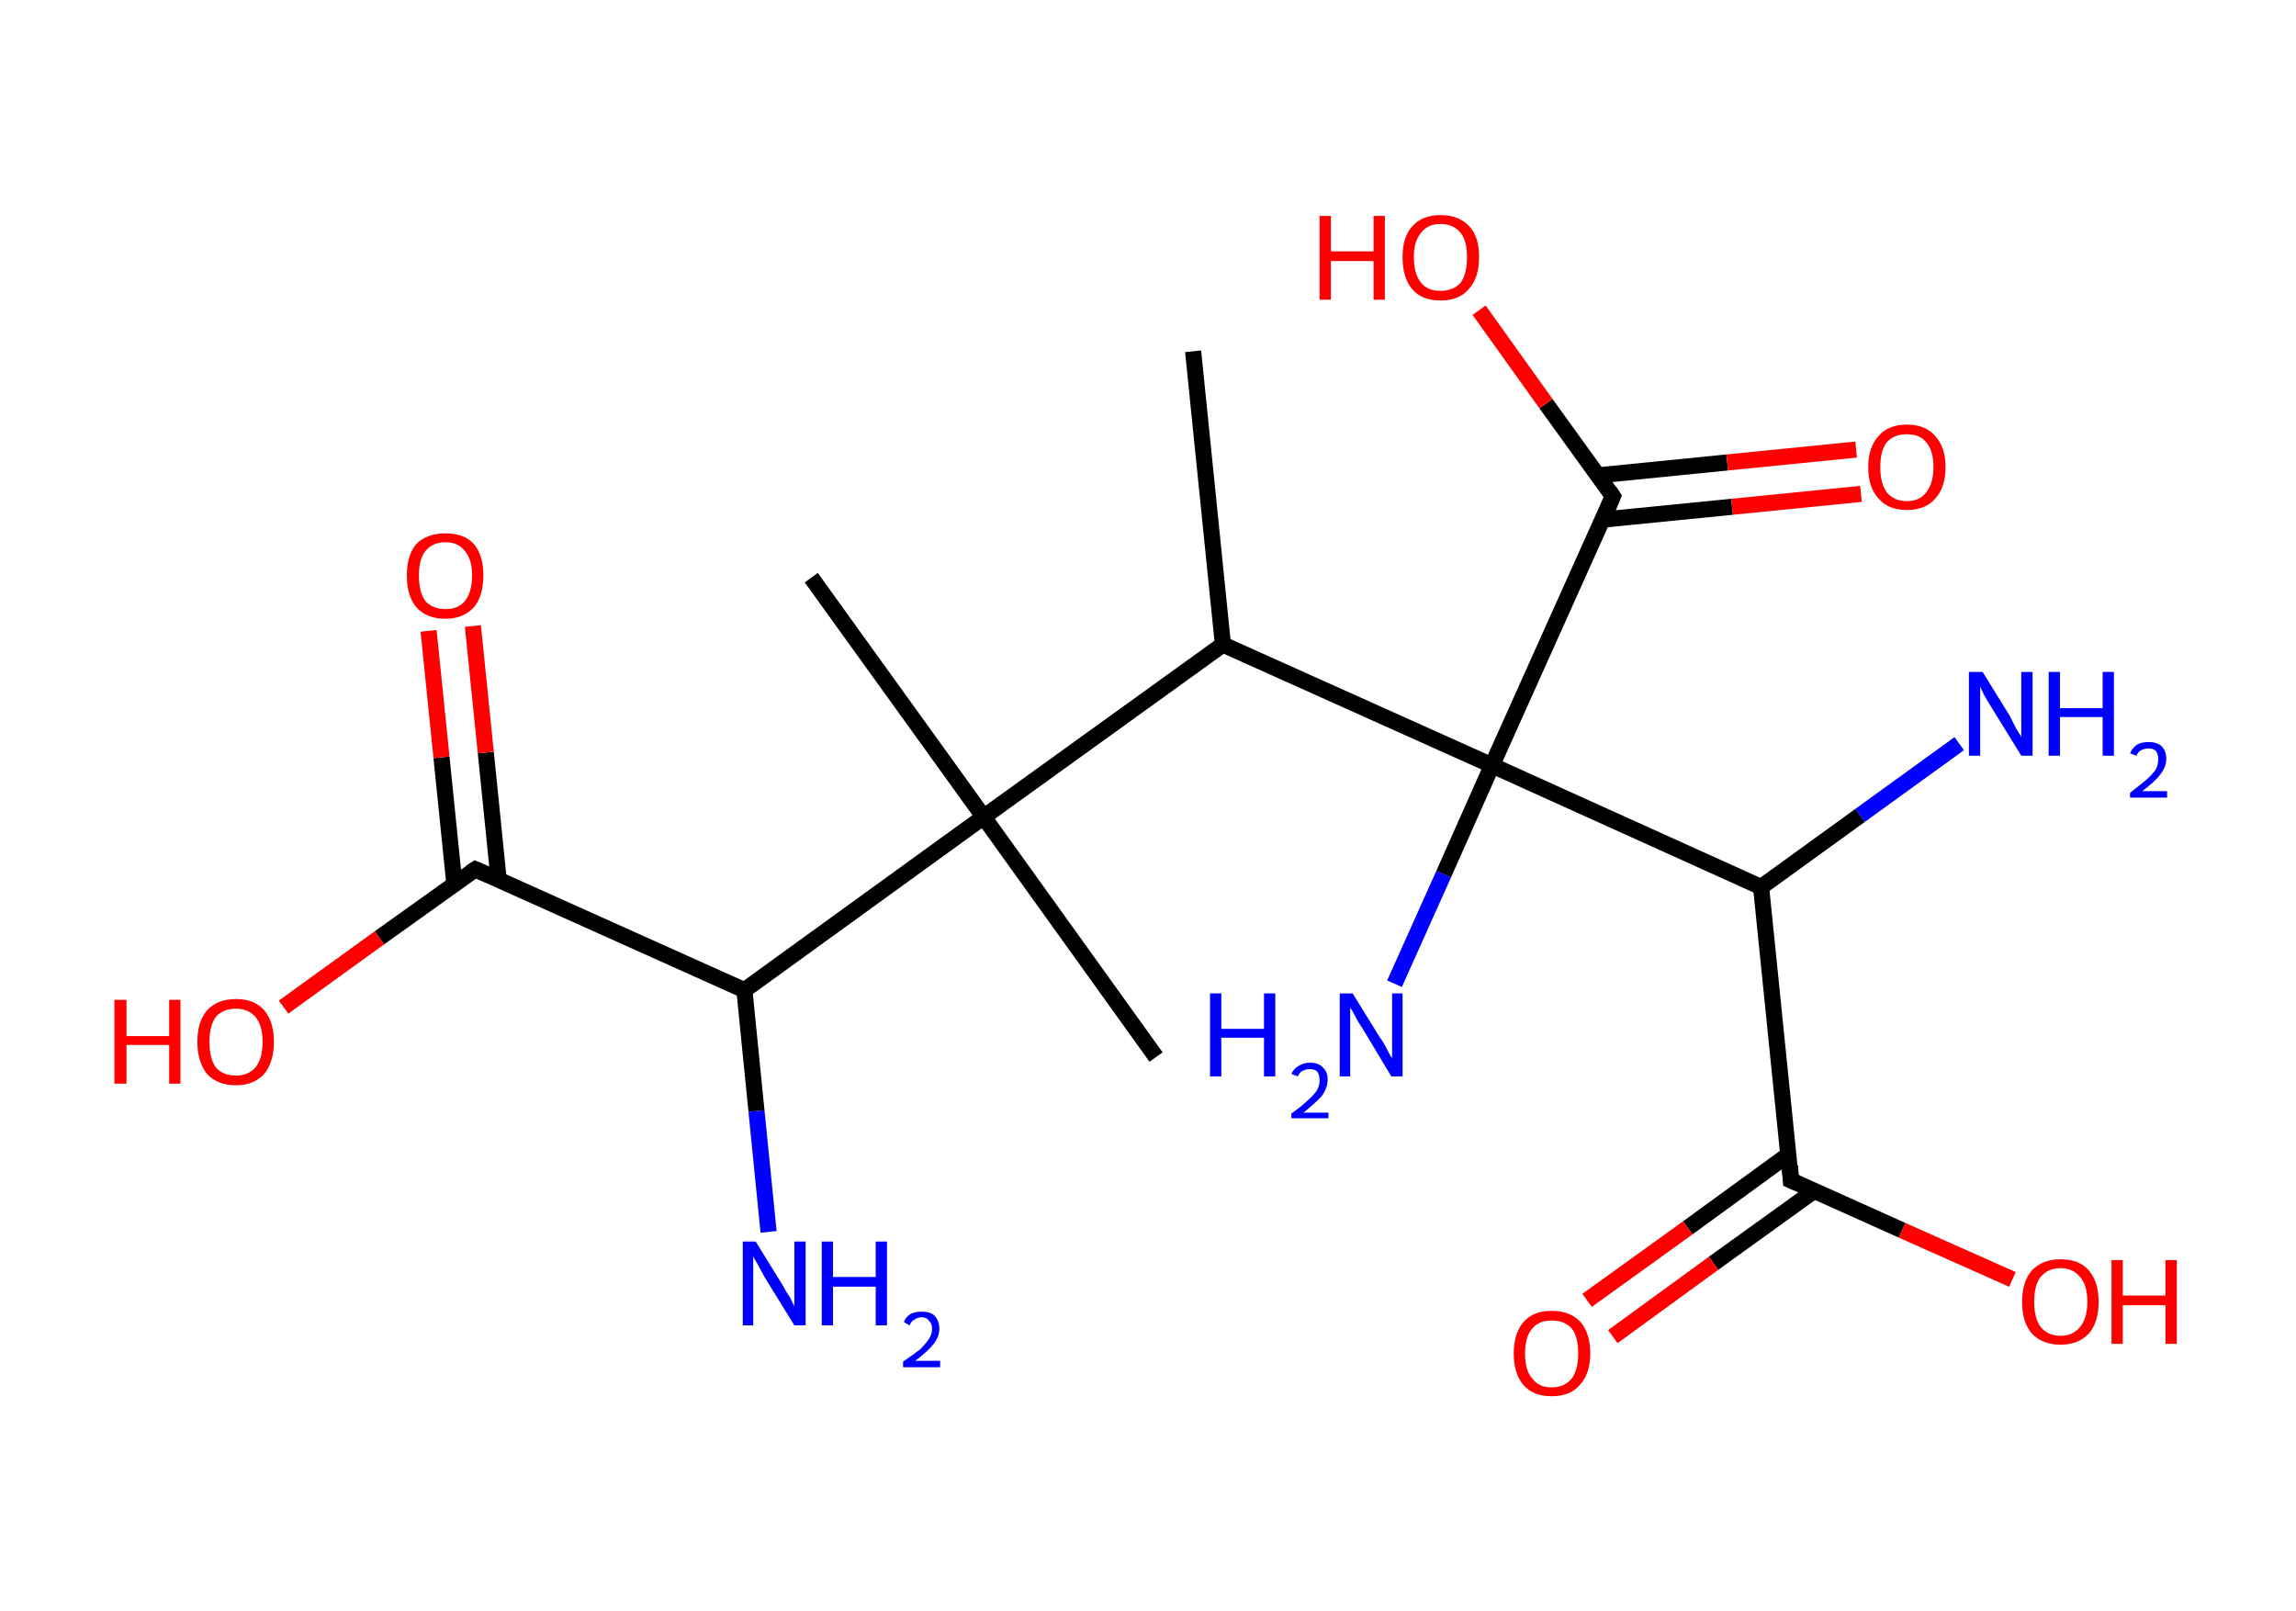 <?xml version='1.0' encoding='ASCII' standalone='yes'?>
<svg xmlns="http://www.w3.org/2000/svg" xmlns:rdkit="http://www.rdkit.org/xml" xmlns:xlink="http://www.w3.org/1999/xlink" version="1.1" baseProfile="full" xml:space="preserve" width="285px" height="200px" viewBox="0 0 285 200">
<!-- END OF HEADER -->
<rect style="opacity:1.0;fill:#FFFFFF;stroke:none" width="285.0" height="200.0" x="0.0" y="0.0"> </rect>
<path class="bond-0 atom-0 atom-1" d="M 148.1,43.6 L 151.8,80.0" style="fill:none;fill-rule:evenodd;stroke:#000000;stroke-width:2.0px;stroke-linecap:butt;stroke-linejoin:miter;stroke-opacity:1"/>
<path class="bond-1 atom-1 atom-2" d="M 151.8,80.0 L 122.1,101.4" style="fill:none;fill-rule:evenodd;stroke:#000000;stroke-width:2.0px;stroke-linecap:butt;stroke-linejoin:miter;stroke-opacity:1"/>
<path class="bond-2 atom-2 atom-3" d="M 122.1,101.4 L 100.7,71.7" style="fill:none;fill-rule:evenodd;stroke:#000000;stroke-width:2.0px;stroke-linecap:butt;stroke-linejoin:miter;stroke-opacity:1"/>
<path class="bond-3 atom-2 atom-4" d="M 122.1,101.4 L 143.5,131.2" style="fill:none;fill-rule:evenodd;stroke:#000000;stroke-width:2.0px;stroke-linecap:butt;stroke-linejoin:miter;stroke-opacity:1"/>
<path class="bond-4 atom-2 atom-5" d="M 122.1,101.4 L 92.4,122.9" style="fill:none;fill-rule:evenodd;stroke:#000000;stroke-width:2.0px;stroke-linecap:butt;stroke-linejoin:miter;stroke-opacity:1"/>
<path class="bond-5 atom-5 atom-6" d="M 92.4,122.9 L 93.9,137.9" style="fill:none;fill-rule:evenodd;stroke:#000000;stroke-width:2.0px;stroke-linecap:butt;stroke-linejoin:miter;stroke-opacity:1"/>
<path class="bond-5 atom-5 atom-6" d="M 93.9,137.9 L 95.4,152.9" style="fill:none;fill-rule:evenodd;stroke:#0000FF;stroke-width:2.0px;stroke-linecap:butt;stroke-linejoin:miter;stroke-opacity:1"/>
<path class="bond-6 atom-5 atom-7" d="M 92.4,122.9 L 59.0,107.9" style="fill:none;fill-rule:evenodd;stroke:#000000;stroke-width:2.0px;stroke-linecap:butt;stroke-linejoin:miter;stroke-opacity:1"/>
<path class="bond-7 atom-7 atom-8" d="M 61.9,109.2 L 60.3,93.4" style="fill:none;fill-rule:evenodd;stroke:#000000;stroke-width:2.0px;stroke-linecap:butt;stroke-linejoin:miter;stroke-opacity:1"/>
<path class="bond-7 atom-7 atom-8" d="M 60.3,93.4 L 58.7,77.7" style="fill:none;fill-rule:evenodd;stroke:#FF0000;stroke-width:2.0px;stroke-linecap:butt;stroke-linejoin:miter;stroke-opacity:1"/>
<path class="bond-7 atom-7 atom-8" d="M 56.4,109.7 L 54.8,94.0" style="fill:none;fill-rule:evenodd;stroke:#000000;stroke-width:2.0px;stroke-linecap:butt;stroke-linejoin:miter;stroke-opacity:1"/>
<path class="bond-7 atom-7 atom-8" d="M 54.8,94.0 L 53.2,78.3" style="fill:none;fill-rule:evenodd;stroke:#FF0000;stroke-width:2.0px;stroke-linecap:butt;stroke-linejoin:miter;stroke-opacity:1"/>
<path class="bond-8 atom-7 atom-9" d="M 59.0,107.9 L 47.1,116.4" style="fill:none;fill-rule:evenodd;stroke:#000000;stroke-width:2.0px;stroke-linecap:butt;stroke-linejoin:miter;stroke-opacity:1"/>
<path class="bond-8 atom-7 atom-9" d="M 47.1,116.4 L 35.2,125.0" style="fill:none;fill-rule:evenodd;stroke:#FF0000;stroke-width:2.0px;stroke-linecap:butt;stroke-linejoin:miter;stroke-opacity:1"/>
<path class="bond-9 atom-1 atom-10" d="M 151.8,80.0 L 185.2,95.0" style="fill:none;fill-rule:evenodd;stroke:#000000;stroke-width:2.0px;stroke-linecap:butt;stroke-linejoin:miter;stroke-opacity:1"/>
<path class="bond-10 atom-10 atom-11" d="M 185.2,95.0 L 179.2,108.5" style="fill:none;fill-rule:evenodd;stroke:#000000;stroke-width:2.0px;stroke-linecap:butt;stroke-linejoin:miter;stroke-opacity:1"/>
<path class="bond-10 atom-10 atom-11" d="M 179.2,108.5 L 173.1,122.1" style="fill:none;fill-rule:evenodd;stroke:#0000FF;stroke-width:2.0px;stroke-linecap:butt;stroke-linejoin:miter;stroke-opacity:1"/>
<path class="bond-11 atom-10 atom-12" d="M 185.2,95.0 L 200.2,61.6" style="fill:none;fill-rule:evenodd;stroke:#000000;stroke-width:2.0px;stroke-linecap:butt;stroke-linejoin:miter;stroke-opacity:1"/>
<path class="bond-12 atom-12 atom-13" d="M 198.9,64.5 L 215.0,62.9" style="fill:none;fill-rule:evenodd;stroke:#000000;stroke-width:2.0px;stroke-linecap:butt;stroke-linejoin:miter;stroke-opacity:1"/>
<path class="bond-12 atom-12 atom-13" d="M 215.0,62.9 L 231.0,61.3" style="fill:none;fill-rule:evenodd;stroke:#FF0000;stroke-width:2.0px;stroke-linecap:butt;stroke-linejoin:miter;stroke-opacity:1"/>
<path class="bond-12 atom-12 atom-13" d="M 198.4,59.0 L 214.4,57.4" style="fill:none;fill-rule:evenodd;stroke:#000000;stroke-width:2.0px;stroke-linecap:butt;stroke-linejoin:miter;stroke-opacity:1"/>
<path class="bond-12 atom-12 atom-13" d="M 214.4,57.4 L 230.4,55.8" style="fill:none;fill-rule:evenodd;stroke:#FF0000;stroke-width:2.0px;stroke-linecap:butt;stroke-linejoin:miter;stroke-opacity:1"/>
<path class="bond-13 atom-12 atom-14" d="M 200.2,61.6 L 191.9,50.1" style="fill:none;fill-rule:evenodd;stroke:#000000;stroke-width:2.0px;stroke-linecap:butt;stroke-linejoin:miter;stroke-opacity:1"/>
<path class="bond-13 atom-12 atom-14" d="M 191.9,50.1 L 183.6,38.5" style="fill:none;fill-rule:evenodd;stroke:#FF0000;stroke-width:2.0px;stroke-linecap:butt;stroke-linejoin:miter;stroke-opacity:1"/>
<path class="bond-14 atom-10 atom-15" d="M 185.2,95.0 L 218.6,110.1" style="fill:none;fill-rule:evenodd;stroke:#000000;stroke-width:2.0px;stroke-linecap:butt;stroke-linejoin:miter;stroke-opacity:1"/>
<path class="bond-15 atom-15 atom-16" d="M 218.6,110.1 L 230.9,101.2" style="fill:none;fill-rule:evenodd;stroke:#000000;stroke-width:2.0px;stroke-linecap:butt;stroke-linejoin:miter;stroke-opacity:1"/>
<path class="bond-15 atom-15 atom-16" d="M 230.9,101.2 L 243.2,92.3" style="fill:none;fill-rule:evenodd;stroke:#0000FF;stroke-width:2.0px;stroke-linecap:butt;stroke-linejoin:miter;stroke-opacity:1"/>
<path class="bond-16 atom-15 atom-17" d="M 218.6,110.1 L 222.3,146.5" style="fill:none;fill-rule:evenodd;stroke:#000000;stroke-width:2.0px;stroke-linecap:butt;stroke-linejoin:miter;stroke-opacity:1"/>
<path class="bond-17 atom-17 atom-18" d="M 222.0,143.3 L 209.5,152.4" style="fill:none;fill-rule:evenodd;stroke:#000000;stroke-width:2.0px;stroke-linecap:butt;stroke-linejoin:miter;stroke-opacity:1"/>
<path class="bond-17 atom-17 atom-18" d="M 209.5,152.4 L 197.0,161.4" style="fill:none;fill-rule:evenodd;stroke:#FF0000;stroke-width:2.0px;stroke-linecap:butt;stroke-linejoin:miter;stroke-opacity:1"/>
<path class="bond-17 atom-17 atom-18" d="M 225.2,147.8 L 212.7,156.8" style="fill:none;fill-rule:evenodd;stroke:#000000;stroke-width:2.0px;stroke-linecap:butt;stroke-linejoin:miter;stroke-opacity:1"/>
<path class="bond-17 atom-17 atom-18" d="M 212.7,156.8 L 200.2,165.9" style="fill:none;fill-rule:evenodd;stroke:#FF0000;stroke-width:2.0px;stroke-linecap:butt;stroke-linejoin:miter;stroke-opacity:1"/>
<path class="bond-18 atom-17 atom-19" d="M 222.3,146.5 L 236.1,152.7" style="fill:none;fill-rule:evenodd;stroke:#000000;stroke-width:2.0px;stroke-linecap:butt;stroke-linejoin:miter;stroke-opacity:1"/>
<path class="bond-18 atom-17 atom-19" d="M 236.1,152.7 L 249.8,158.8" style="fill:none;fill-rule:evenodd;stroke:#FF0000;stroke-width:2.0px;stroke-linecap:butt;stroke-linejoin:miter;stroke-opacity:1"/>
<path d="M 60.6,108.6 L 59.0,107.9 L 58.4,108.3" style="fill:none;stroke:#000000;stroke-width:2.0px;stroke-linecap:butt;stroke-linejoin:miter;stroke-opacity:1;"/>
<path d="M 199.5,63.3 L 200.2,61.6 L 199.8,61.0" style="fill:none;stroke:#000000;stroke-width:2.0px;stroke-linecap:butt;stroke-linejoin:miter;stroke-opacity:1;"/>
<path d="M 222.2,144.7 L 222.3,146.5 L 223.0,146.8" style="fill:none;stroke:#000000;stroke-width:2.0px;stroke-linecap:butt;stroke-linejoin:miter;stroke-opacity:1;"/>
<path class="atom-6" d="M 93.8 154.1 L 97.2 159.6 Q 97.5 160.2, 98.1 161.1 Q 98.6 162.1, 98.6 162.2 L 98.6 154.1 L 100.0 154.1 L 100.0 164.5 L 98.6 164.5 L 94.9 158.5 Q 94.5 157.8, 94.1 157.0 Q 93.6 156.2, 93.5 155.9 L 93.5 164.5 L 92.2 164.5 L 92.2 154.1 L 93.8 154.1 " fill="#0000FF"/>
<path class="atom-6" d="M 102.0 154.1 L 103.4 154.1 L 103.4 158.5 L 108.7 158.5 L 108.7 154.1 L 110.1 154.1 L 110.1 164.5 L 108.7 164.5 L 108.7 159.7 L 103.4 159.7 L 103.4 164.5 L 102.0 164.5 L 102.0 154.1 " fill="#0000FF"/>
<path class="atom-6" d="M 112.2 164.1 Q 112.4 163.5, 113.0 163.1 Q 113.6 162.8, 114.4 162.8 Q 115.5 162.8, 116.0 163.3 Q 116.6 163.9, 116.6 164.9 Q 116.6 165.9, 115.9 166.8 Q 115.1 167.8, 113.6 168.9 L 116.7 168.9 L 116.7 169.7 L 112.1 169.7 L 112.1 169.0 Q 113.4 168.1, 114.2 167.5 Q 114.9 166.8, 115.3 166.2 Q 115.7 165.6, 115.7 164.9 Q 115.7 164.3, 115.3 163.9 Q 115.0 163.5, 114.4 163.5 Q 113.9 163.5, 113.5 163.8 Q 113.1 164.0, 112.9 164.5 L 112.2 164.1 " fill="#0000FF"/>
<path class="atom-8" d="M 50.5 71.4 Q 50.5 68.9, 51.7 67.5 Q 53.0 66.2, 55.3 66.2 Q 57.6 66.2, 58.8 67.5 Q 60.0 68.9, 60.0 71.4 Q 60.0 74.0, 58.8 75.4 Q 57.5 76.8, 55.3 76.8 Q 53.0 76.8, 51.7 75.4 Q 50.5 74.0, 50.5 71.4 M 55.3 75.6 Q 56.9 75.6, 57.7 74.6 Q 58.6 73.5, 58.6 71.4 Q 58.6 69.4, 57.7 68.4 Q 56.9 67.3, 55.3 67.3 Q 53.7 67.3, 52.8 68.4 Q 52.0 69.4, 52.0 71.4 Q 52.0 73.5, 52.8 74.6 Q 53.7 75.6, 55.3 75.6 " fill="#FF0000"/>
<path class="atom-9" d="M 14.2 124.1 L 15.7 124.1 L 15.7 128.6 L 21.0 128.6 L 21.0 124.1 L 22.4 124.1 L 22.4 134.5 L 21.0 134.5 L 21.0 129.7 L 15.7 129.7 L 15.7 134.5 L 14.2 134.5 L 14.2 124.1 " fill="#FF0000"/>
<path class="atom-9" d="M 24.5 129.3 Q 24.5 126.8, 25.7 125.4 Q 27.0 124.0, 29.3 124.0 Q 31.6 124.0, 32.8 125.4 Q 34.0 126.8, 34.0 129.3 Q 34.0 131.8, 32.8 133.3 Q 31.5 134.7, 29.3 134.7 Q 27.0 134.7, 25.7 133.3 Q 24.5 131.8, 24.5 129.3 M 29.3 133.5 Q 30.8 133.5, 31.7 132.5 Q 32.6 131.4, 32.6 129.3 Q 32.6 127.3, 31.7 126.2 Q 30.8 125.2, 29.3 125.2 Q 27.7 125.2, 26.8 126.2 Q 26.0 127.3, 26.0 129.3 Q 26.0 131.4, 26.8 132.5 Q 27.7 133.5, 29.3 133.5 " fill="#FF0000"/>
<path class="atom-11" d="M 150.2 123.3 L 151.6 123.3 L 151.6 127.7 L 156.9 127.7 L 156.9 123.3 L 158.3 123.3 L 158.3 133.6 L 156.9 133.6 L 156.9 128.8 L 151.6 128.8 L 151.6 133.6 L 150.2 133.6 L 150.2 123.3 " fill="#0000FF"/>
<path class="atom-11" d="M 160.3 133.3 Q 160.6 132.6, 161.2 132.3 Q 161.8 131.9, 162.6 131.9 Q 163.7 131.9, 164.2 132.5 Q 164.8 133.0, 164.8 134.0 Q 164.8 135.0, 164.1 136.0 Q 163.3 136.9, 161.8 138.1 L 164.9 138.1 L 164.9 138.8 L 160.3 138.8 L 160.3 138.2 Q 161.6 137.3, 162.3 136.6 Q 163.1 135.9, 163.5 135.3 Q 163.8 134.7, 163.8 134.1 Q 163.8 133.4, 163.5 133.0 Q 163.2 132.7, 162.6 132.7 Q 162.1 132.7, 161.7 132.9 Q 161.3 133.1, 161.1 133.6 L 160.3 133.3 " fill="#0000FF"/>
<path class="atom-11" d="M 167.9 123.3 L 171.3 128.8 Q 171.7 129.3, 172.2 130.3 Q 172.7 131.3, 172.8 131.3 L 172.8 123.3 L 174.1 123.3 L 174.1 133.6 L 172.7 133.6 L 169.1 127.6 Q 168.6 126.9, 168.2 126.1 Q 167.8 125.3, 167.6 125.1 L 167.6 133.6 L 166.3 133.6 L 166.3 123.3 L 167.9 123.3 " fill="#0000FF"/>
<path class="atom-13" d="M 231.9 58.0 Q 231.9 55.5, 233.2 54.1 Q 234.4 52.7, 236.7 52.7 Q 239.0 52.7, 240.2 54.1 Q 241.5 55.5, 241.5 58.0 Q 241.5 60.5, 240.2 61.9 Q 239.0 63.3, 236.7 63.3 Q 234.4 63.3, 233.2 61.9 Q 231.9 60.5, 231.9 58.0 M 236.7 62.2 Q 238.3 62.2, 239.1 61.1 Q 240.0 60.0, 240.0 58.0 Q 240.0 55.9, 239.1 54.9 Q 238.3 53.9, 236.7 53.9 Q 235.1 53.9, 234.2 54.9 Q 233.4 55.9, 233.4 58.0 Q 233.4 60.0, 234.2 61.1 Q 235.1 62.2, 236.7 62.2 " fill="#FF0000"/>
<path class="atom-14" d="M 163.8 26.8 L 165.2 26.8 L 165.2 31.2 L 170.5 31.2 L 170.5 26.8 L 171.9 26.8 L 171.9 37.2 L 170.5 37.2 L 170.5 32.4 L 165.2 32.4 L 165.2 37.2 L 163.8 37.2 L 163.8 26.8 " fill="#FF0000"/>
<path class="atom-14" d="M 174.1 31.9 Q 174.1 29.4, 175.3 28.1 Q 176.5 26.7, 178.8 26.7 Q 181.1 26.7, 182.4 28.1 Q 183.6 29.4, 183.6 31.9 Q 183.6 34.5, 182.3 35.9 Q 181.1 37.3, 178.8 37.3 Q 176.5 37.3, 175.3 35.9 Q 174.1 34.5, 174.1 31.9 M 178.8 36.1 Q 180.4 36.1, 181.3 35.1 Q 182.1 34.0, 182.1 31.9 Q 182.1 29.9, 181.3 28.9 Q 180.4 27.8, 178.8 27.8 Q 177.2 27.8, 176.4 28.9 Q 175.5 29.9, 175.5 31.9 Q 175.5 34.0, 176.4 35.1 Q 177.2 36.1, 178.8 36.1 " fill="#FF0000"/>
<path class="atom-16" d="M 246.1 83.4 L 249.5 88.9 Q 249.8 89.5, 250.3 90.5 Q 250.9 91.4, 250.9 91.5 L 250.9 83.4 L 252.3 83.4 L 252.3 93.8 L 250.9 93.8 L 247.2 87.8 Q 246.8 87.1, 246.3 86.3 Q 245.9 85.5, 245.8 85.2 L 245.8 93.8 L 244.4 93.8 L 244.4 83.4 L 246.1 83.4 " fill="#0000FF"/>
<path class="atom-16" d="M 254.3 83.4 L 255.7 83.4 L 255.7 87.9 L 261.0 87.9 L 261.0 83.4 L 262.4 83.4 L 262.4 93.8 L 261.0 93.8 L 261.0 89.0 L 255.7 89.0 L 255.7 93.8 L 254.3 93.8 L 254.3 83.4 " fill="#0000FF"/>
<path class="atom-16" d="M 264.4 93.5 Q 264.7 92.8, 265.3 92.4 Q 265.9 92.1, 266.7 92.1 Q 267.7 92.1, 268.3 92.6 Q 268.9 93.2, 268.9 94.2 Q 268.9 95.2, 268.1 96.2 Q 267.4 97.1, 265.9 98.2 L 269.0 98.2 L 269.0 99.0 L 264.4 99.0 L 264.4 98.4 Q 265.7 97.4, 266.4 96.8 Q 267.2 96.1, 267.6 95.5 Q 267.9 94.9, 267.9 94.2 Q 267.9 93.6, 267.6 93.2 Q 267.3 92.9, 266.7 92.9 Q 266.2 92.9, 265.8 93.1 Q 265.4 93.3, 265.2 93.8 L 264.4 93.5 " fill="#0000FF"/>
<path class="atom-18" d="M 187.9 168.0 Q 187.9 165.5, 189.1 164.1 Q 190.3 162.7, 192.6 162.7 Q 194.9 162.7, 196.2 164.1 Q 197.4 165.5, 197.4 168.0 Q 197.4 170.5, 196.1 171.9 Q 194.9 173.3, 192.6 173.3 Q 190.3 173.3, 189.1 171.9 Q 187.9 170.5, 187.9 168.0 M 192.6 172.2 Q 194.2 172.2, 195.1 171.1 Q 195.9 170.0, 195.9 168.0 Q 195.9 165.9, 195.1 164.9 Q 194.2 163.9, 192.6 163.9 Q 191.0 163.9, 190.2 164.9 Q 189.3 165.9, 189.3 168.0 Q 189.3 170.1, 190.2 171.1 Q 191.0 172.2, 192.6 172.2 " fill="#FF0000"/>
<path class="atom-19" d="M 251.0 161.6 Q 251.0 159.1, 252.2 157.7 Q 253.5 156.3, 255.8 156.3 Q 258.1 156.3, 259.3 157.7 Q 260.5 159.1, 260.5 161.6 Q 260.5 164.1, 259.3 165.5 Q 258.0 166.9, 255.8 166.9 Q 253.5 166.9, 252.2 165.5 Q 251.0 164.1, 251.0 161.6 M 255.8 165.8 Q 257.3 165.8, 258.2 164.7 Q 259.1 163.6, 259.1 161.6 Q 259.1 159.5, 258.2 158.5 Q 257.3 157.4, 255.8 157.4 Q 254.2 157.4, 253.3 158.5 Q 252.5 159.5, 252.5 161.6 Q 252.5 163.6, 253.3 164.7 Q 254.2 165.8, 255.8 165.8 " fill="#FF0000"/>
<path class="atom-19" d="M 262.1 156.4 L 263.5 156.4 L 263.5 160.8 L 268.8 160.8 L 268.8 156.4 L 270.2 156.4 L 270.2 166.8 L 268.8 166.8 L 268.8 162.0 L 263.5 162.0 L 263.5 166.8 L 262.1 166.8 L 262.1 156.4 " fill="#FF0000"/>
</svg>
